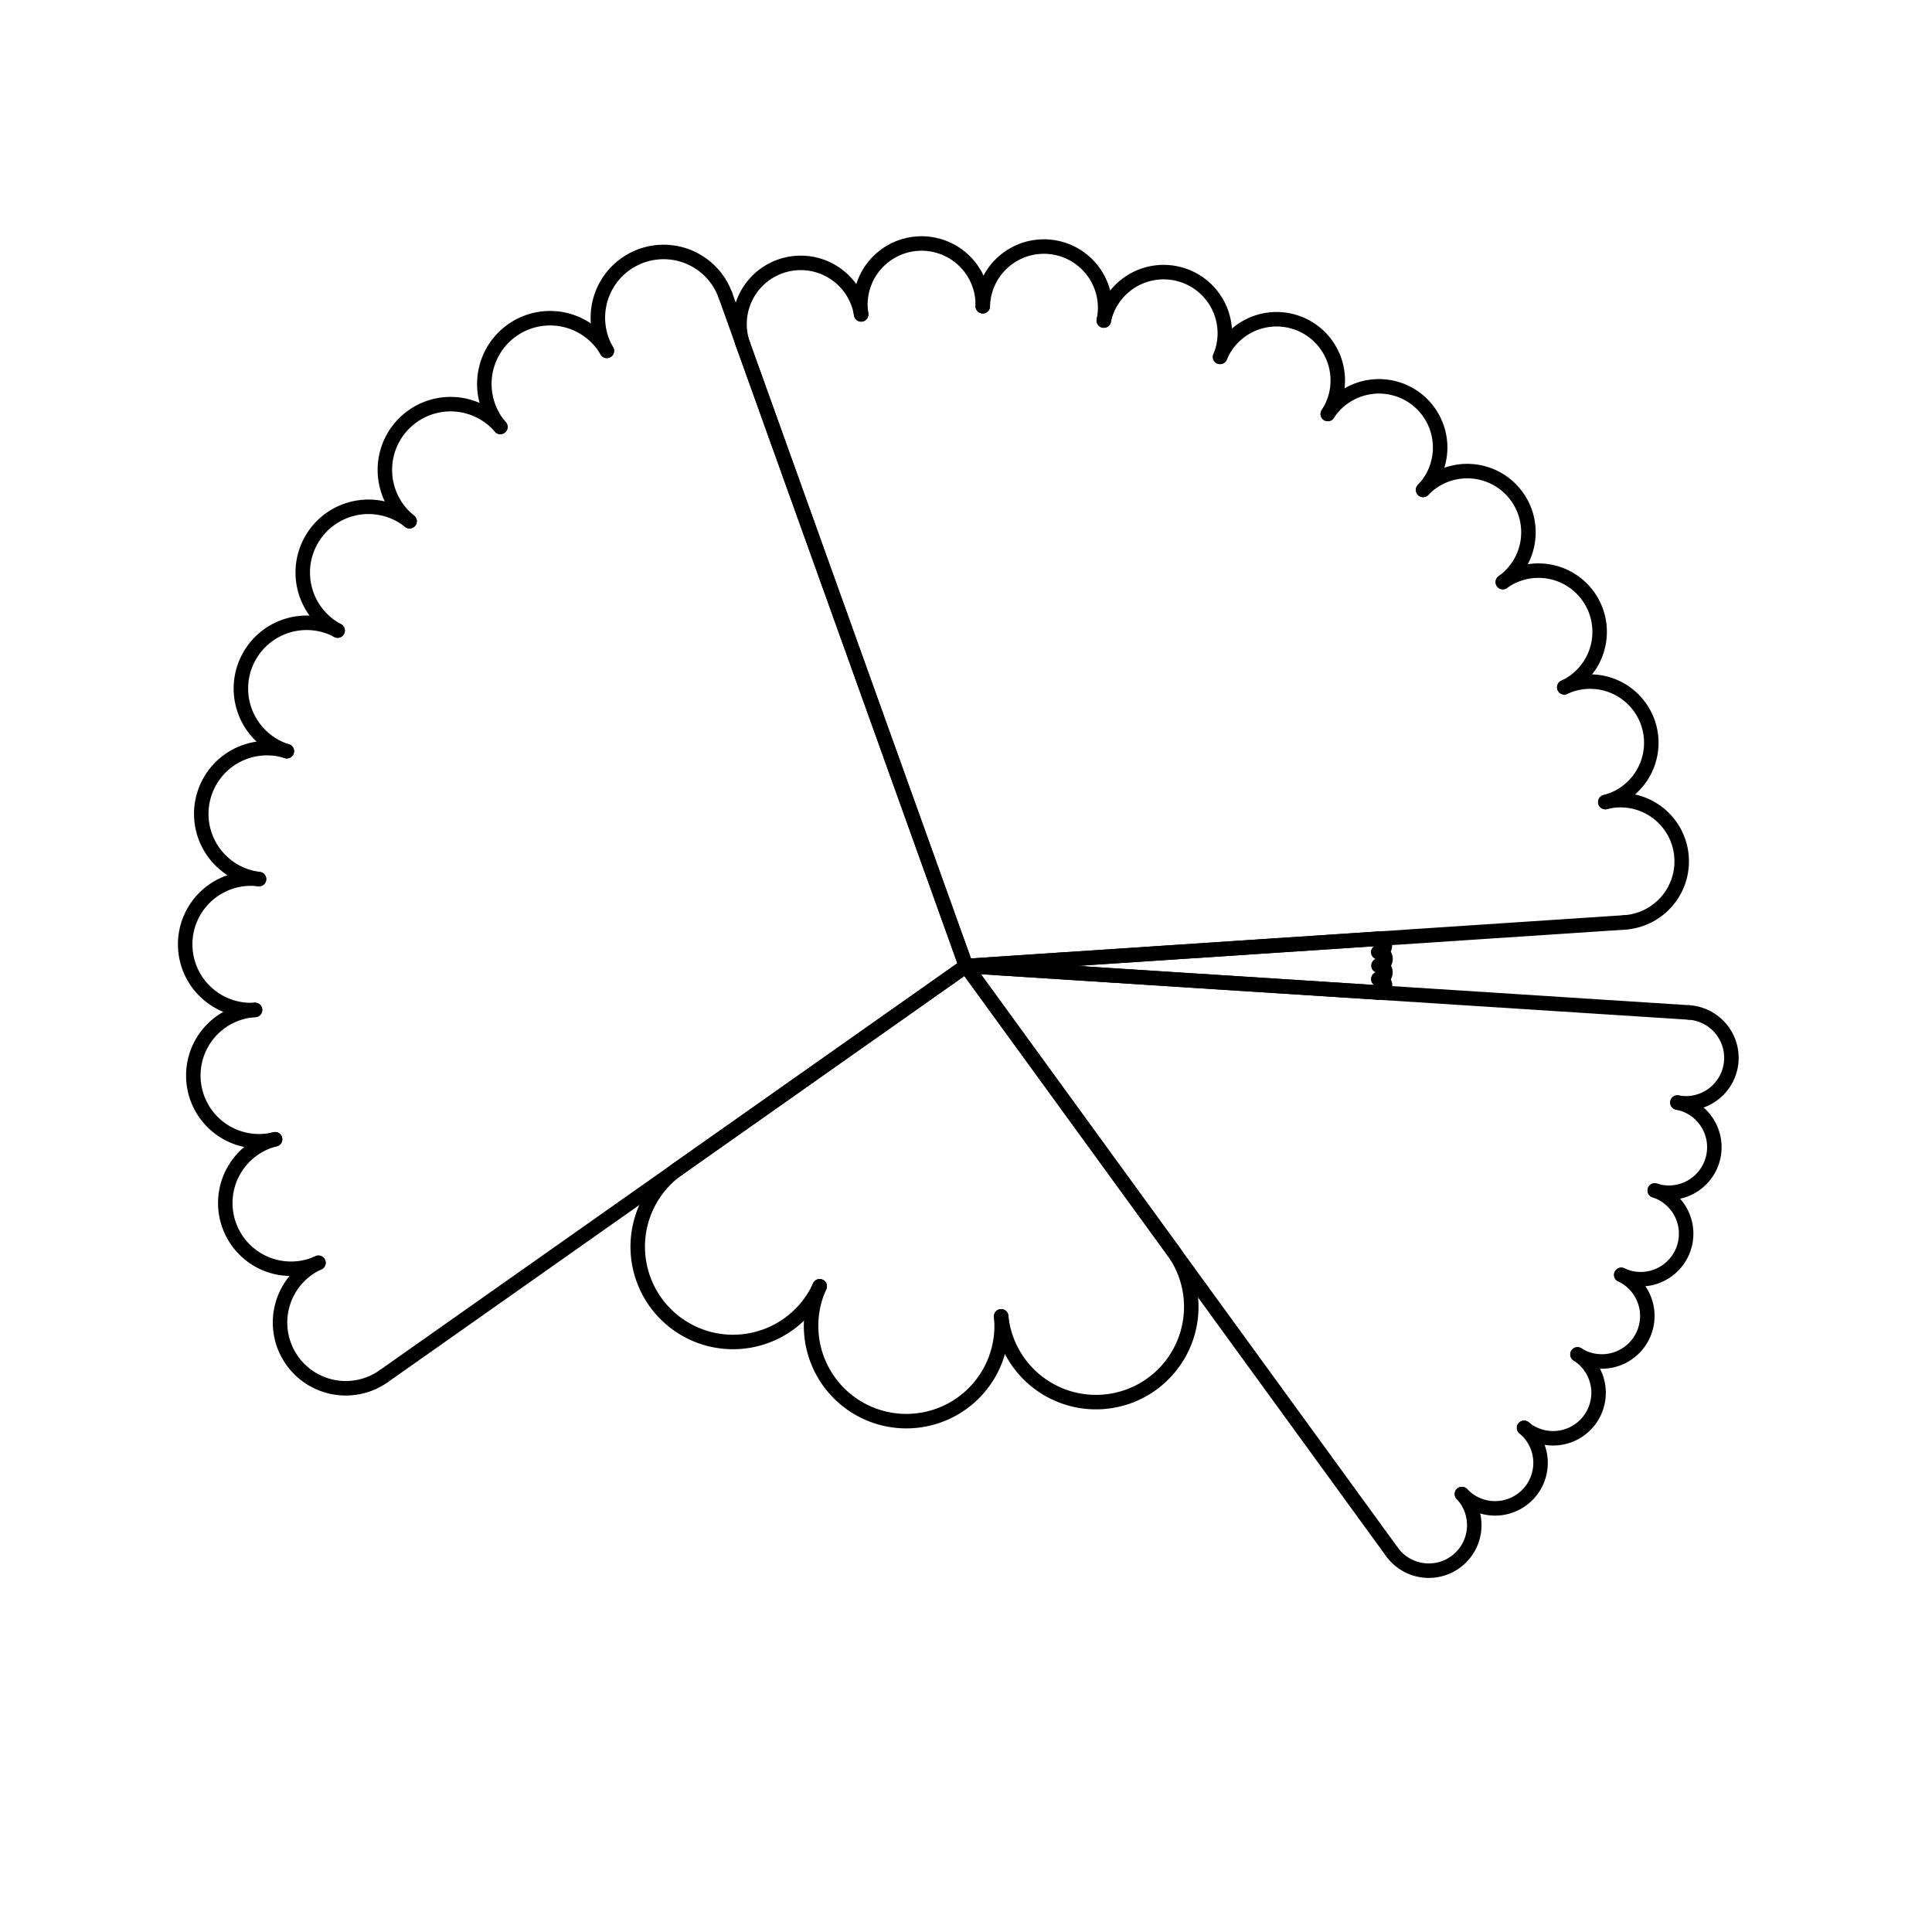<svg viewBox="0 0 200 200" xmlns="http://www.w3.org/2000/svg">
  <defs>
    <style>
      line, path {
        stroke: currentColor;
        stroke-width: 1.5;
        stroke-linecap: round;
        fill: none;
      }
    </style>
  </defs>

  <line x1="100" y1="100" x2="142.618"   y2="97.179" />
<line x1="100" y1="100" x2="142.623"   y2="102.739" />
<line x1="100" y1="100" x2="174.837"   y2="104.809" />
<line x1="100" y1="100" x2="144.098"   y2="160.656" />
<line x1="100" y1="100" x2="121.434"   y2="129.482" />
<line x1="100" y1="100" x2="70.201"   y2="120.993" />
<line x1="100" y1="100" x2="39.717"   y2="142.468" />
<line x1="100" y1="100" x2="75.101"   y2="30.591" />
<line x1="100" y1="100" x2="76.93"   y2="35.69" />
<line x1="100" y1="100" x2="168.173"   y2="95.488" />
  <path d="M 142.618 97.179 A 0.696 0.696 0 1 1 142.687 98.569"/>
<path d="M 142.687 98.569 A 0.696 0.696 0 1 1 142.711 99.959"/>
<path d="M 142.711 99.959 A 0.696 0.696 0 1 1 142.689 101.35"/>
<path d="M 142.689 101.35 A 0.696 0.696 0 1 1 142.623 102.739"/>
<path d="M 174.837 104.809 A 4.709 4.709 0 1 1 173.647 114.134"/>
<path d="M 173.647 114.134 A 4.709 4.709 0 1 1 171.301 123.236"/>
<path d="M 171.301 123.236 A 4.709 4.709 0 1 1 167.834 131.973"/>
<path d="M 167.834 131.973 A 4.709 4.709 0 1 1 163.301 140.208"/>
<path d="M 163.301 140.208 A 4.709 4.709 0 1 1 157.774 147.811"/>
<path d="M 157.774 147.811 A 4.709 4.709 0 1 1 151.339 154.663"/>
<path d="M 151.339 154.663 A 4.709 4.709 0 1 1 144.098 160.656"/>
<path d="M 121.434 129.482 A 9.864 9.864 0 1 1 103.641 136.268"/>
<path d="M 103.641 136.268 A 9.864 9.864 0 1 1 84.854 133.155"/>
<path d="M 84.854 133.155 A 9.864 9.864 0 1 1 70.201 120.993"/>
<path d="M 39.717 142.468 A 6.804 6.804 0 1 1 32.965 130.721"/>
<path d="M 32.965 130.721 A 6.804 6.804 0 1 1 28.475 117.937"/>
<path d="M 28.475 117.937 A 6.804 6.804 0 1 1 26.401 104.547"/>
<path d="M 26.401 104.547 A 6.804 6.804 0 1 1 26.811 91.004"/>
<path d="M 26.811 91.004 A 6.804 6.804 0 1 1 29.693 77.764"/>
<path d="M 29.693 77.764 A 6.804 6.804 0 1 1 34.949 65.275"/>
<path d="M 34.949 65.275 A 6.804 6.804 0 1 1 42.4 53.959"/>
<path d="M 42.4 53.959 A 6.804 6.804 0 1 1 51.797 44.197"/>
<path d="M 51.797 44.197 A 6.804 6.804 0 1 1 62.821 36.319"/>
<path d="M 62.821 36.319 A 6.804 6.804 0 1 1 75.101 30.591"/>
<path d="M 76.93 35.69 A 6.335 6.335 0 1 1 89.147 32.545"/>
<path d="M 89.147 32.545 A 6.335 6.335 0 1 1 101.735 31.7"/>
<path d="M 101.735 31.7 A 6.335 6.335 0 1 1 114.263 33.183"/>
<path d="M 114.263 33.183 A 6.335 6.335 0 1 1 126.305 36.944"/>
<path d="M 126.305 36.944 A 6.335 6.335 0 1 1 137.45 42.856"/>
<path d="M 137.45 42.856 A 6.335 6.335 0 1 1 147.318 50.716"/>
<path d="M 147.318 50.716 A 6.335 6.335 0 1 1 155.573 60.256"/>
<path d="M 155.573 60.256 A 6.335 6.335 0 1 1 161.933 71.151"/>
<path d="M 161.933 71.151 A 6.335 6.335 0 1 1 166.182 83.03"/>
<path d="M 166.182 83.03 A 6.335 6.335 0 1 1 168.173 95.488"/>
</svg>